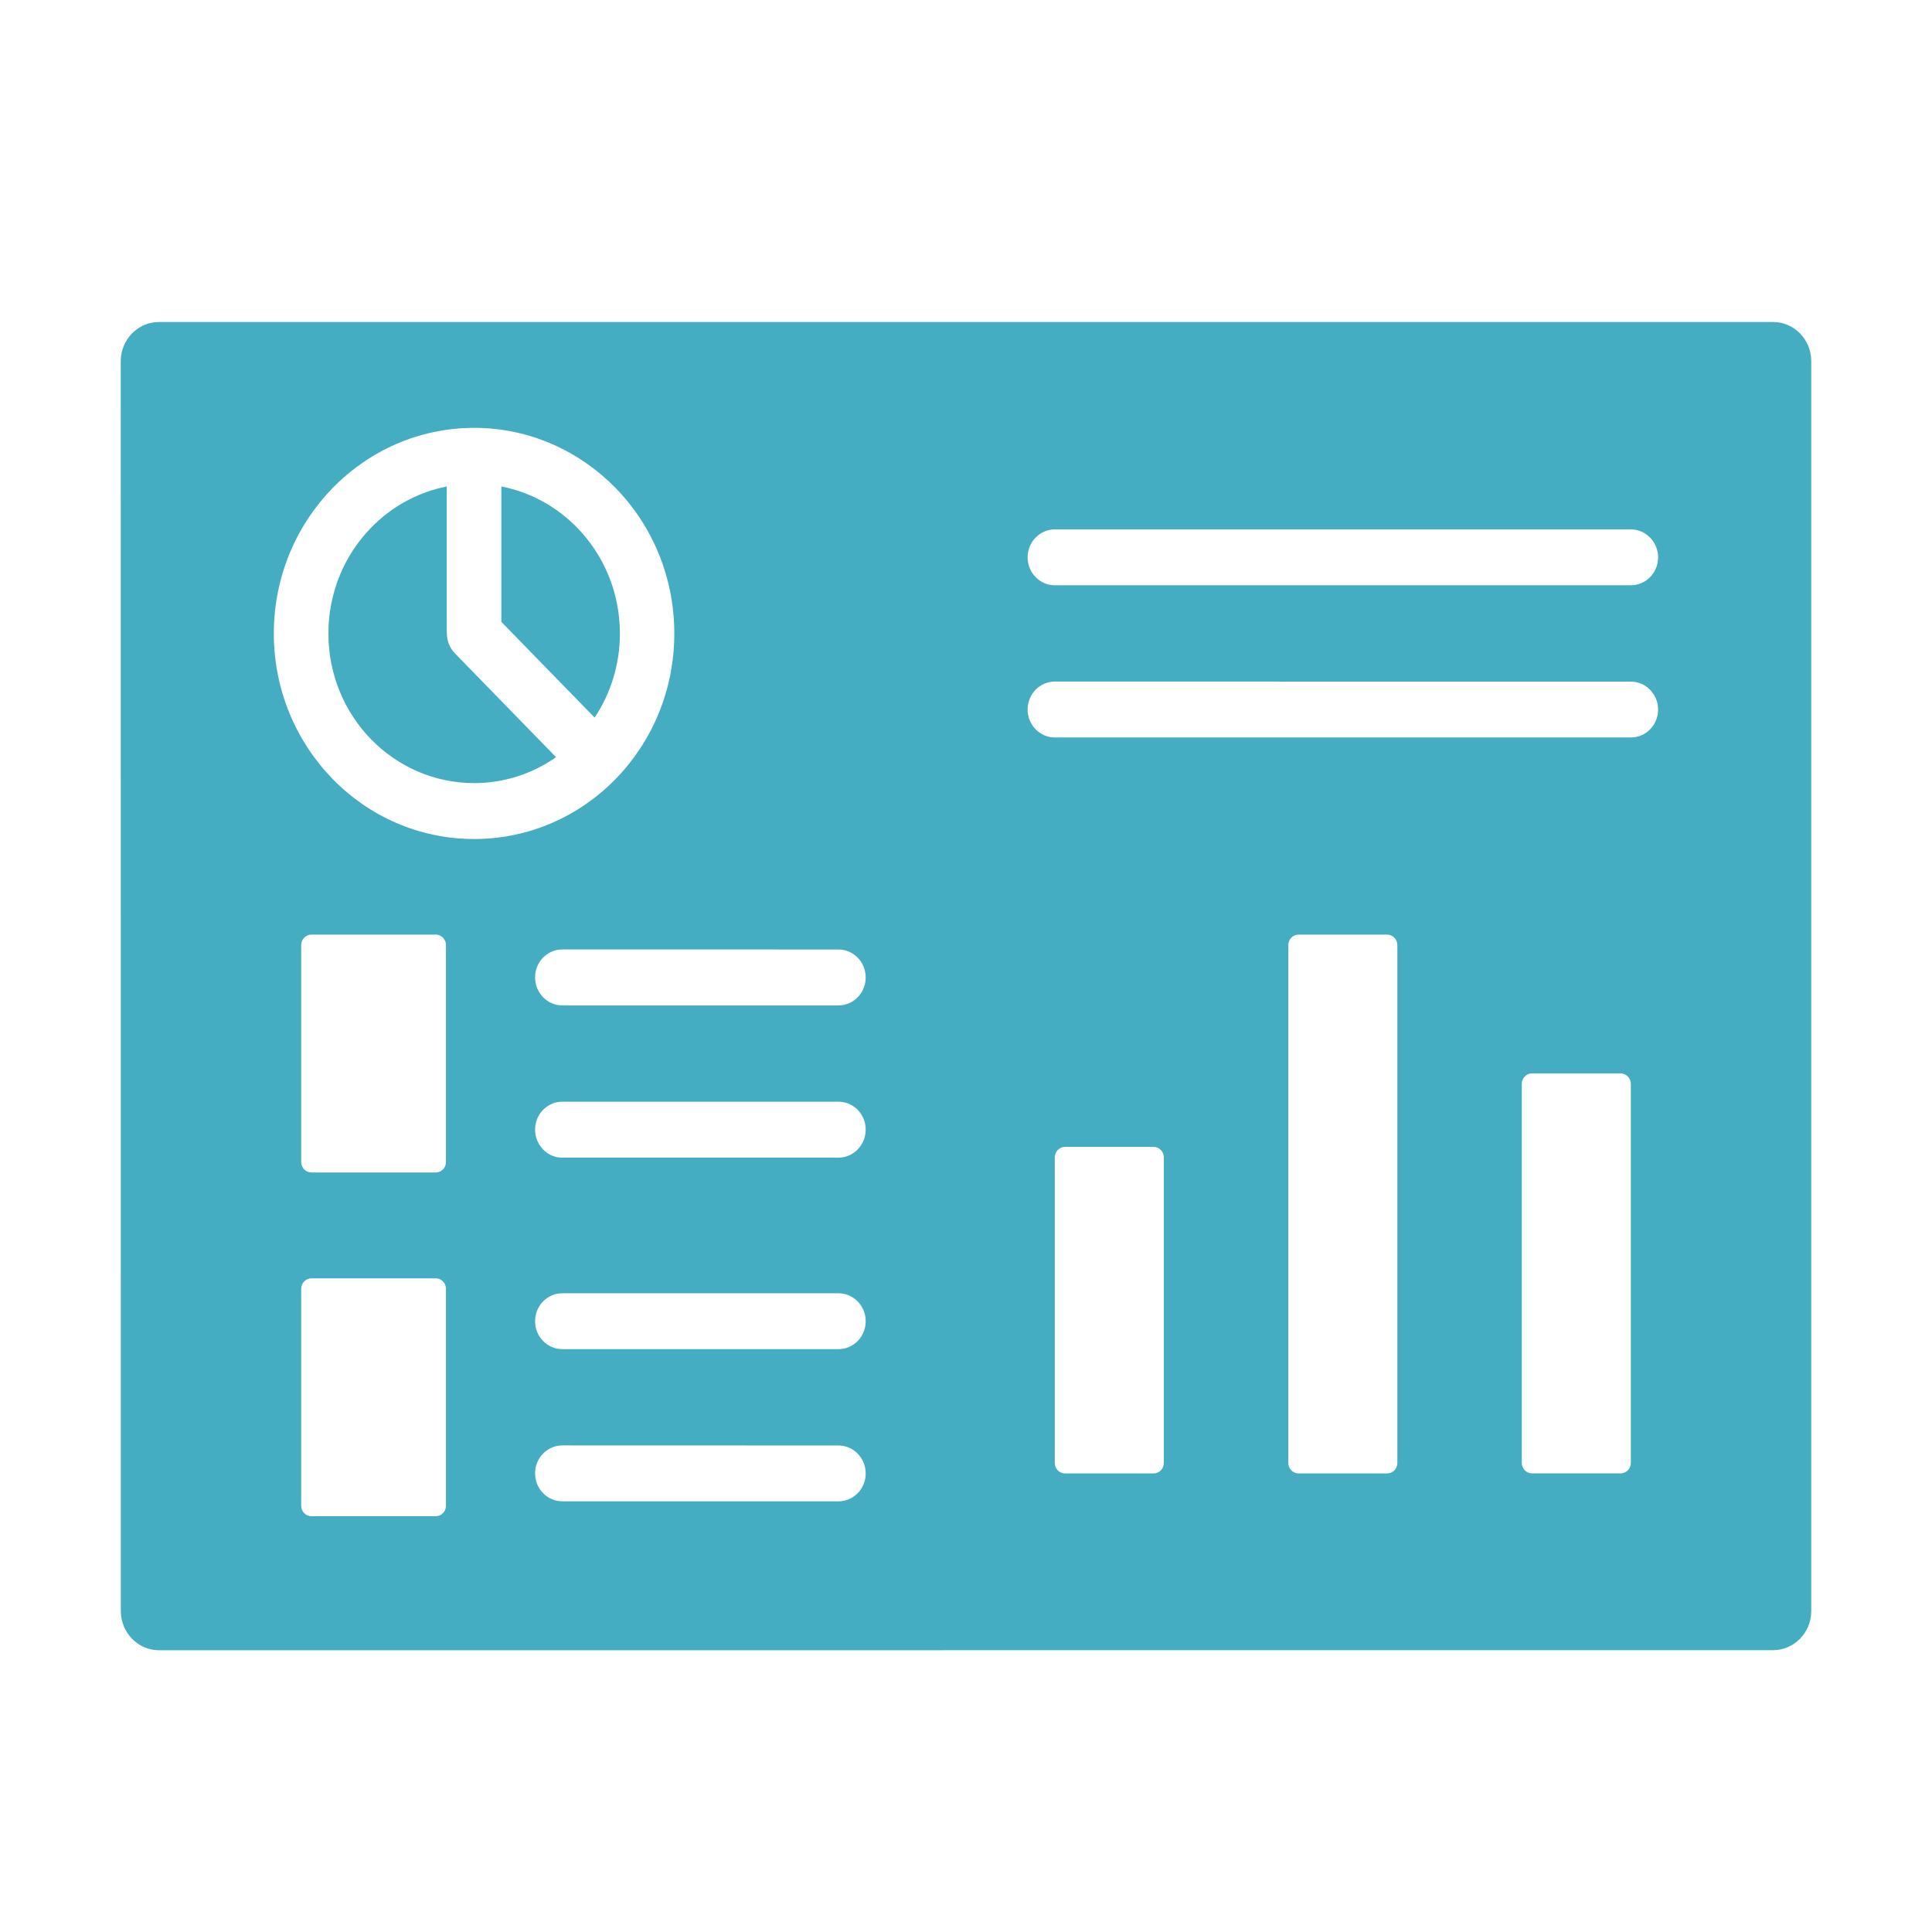 <svg width="48" height="48" viewBox="0 0 48 48" fill="none" xmlns="http://www.w3.org/2000/svg">
<path d="M11.301 16.231L13.815 18.812C13.236 19.218 12.534 19.456 11.78 19.456C10.78 19.456 9.875 19.038 9.219 18.368C8.563 17.694 8.159 16.765 8.159 15.739C8.159 14.713 8.563 13.784 9.219 13.111C9.721 12.595 10.373 12.229 11.1 12.086V15.739H11.102C11.103 15.914 11.168 16.093 11.301 16.231ZM45 8.973V40.025C45 40.563 44.574 40.998 44.052 40.998L3.95 41C3.429 41 3.002 40.563 3.002 40.027L3 8.973C3 8.436 3.428 8 3.948 8H44.05C44.574 7.998 45 8.436 45 8.973ZM11.08 32.02C11.08 31.878 10.966 31.76 10.827 31.76H7.736C7.597 31.76 7.483 31.878 7.483 32.02V37.41C7.483 37.553 7.597 37.67 7.736 37.67H10.827C10.966 37.67 11.08 37.553 11.08 37.41V32.02ZM11.08 23.48C11.08 23.337 10.966 23.22 10.827 23.22H7.736C7.597 23.22 7.483 23.337 7.483 23.48V28.87C7.483 29.013 7.597 29.13 7.736 29.13H10.827C10.966 29.13 11.08 29.013 11.08 28.87V23.48ZM11.78 20.845C13.154 20.845 14.395 20.275 15.298 19.351C16.198 18.427 16.753 17.15 16.753 15.739C16.753 14.329 16.198 13.051 15.298 12.127C14.395 11.204 13.154 10.63 11.78 10.63C10.406 10.63 9.161 11.204 8.262 12.127C7.362 13.051 6.803 14.329 6.803 15.739C6.803 17.15 7.362 18.427 8.262 19.351C9.161 20.275 10.406 20.845 11.78 20.845ZM21.508 36.607C21.508 36.223 21.204 35.913 20.831 35.913L13.971 35.911C13.596 35.911 13.294 36.223 13.294 36.605C13.294 36.99 13.598 37.3 13.971 37.3H20.83C21.204 37.301 21.508 36.992 21.508 36.607ZM21.508 32.825C21.508 32.441 21.204 32.131 20.831 32.131H13.971C13.596 32.131 13.294 32.442 13.294 32.825C13.294 33.21 13.598 33.519 13.971 33.519H20.83C21.204 33.521 21.508 33.21 21.508 32.825ZM21.508 28.065C21.508 27.68 21.204 27.371 20.831 27.371H13.971C13.596 27.371 13.294 27.682 13.294 28.065C13.294 28.449 13.598 28.762 13.971 28.762H20.83C21.204 28.762 21.508 28.449 21.508 28.065ZM21.508 24.285C21.508 23.9 21.204 23.59 20.831 23.59L13.971 23.589C13.596 23.589 13.294 23.9 13.294 24.283C13.294 24.667 13.598 24.98 13.971 24.98H20.83C21.204 24.98 21.508 24.669 21.508 24.285ZM28.915 28.756C28.915 28.61 28.801 28.494 28.662 28.494H26.459C26.32 28.494 26.206 28.611 26.206 28.756V36.347C26.206 36.49 26.32 36.607 26.459 36.607H28.662C28.801 36.607 28.915 36.49 28.915 36.347V28.756ZM34.717 23.48C34.717 23.337 34.603 23.22 34.464 23.22H32.261C32.122 23.22 32.008 23.337 32.008 23.48V36.347C32.008 36.49 32.122 36.607 32.261 36.607H34.464C34.603 36.607 34.717 36.49 34.717 36.347V23.48ZM40.518 26.929C40.518 26.786 40.403 26.668 40.264 26.668H38.062C37.922 26.668 37.808 26.786 37.808 26.929V36.345C37.808 36.488 37.922 36.606 38.062 36.606H40.264C40.403 36.606 40.518 36.488 40.518 36.345V26.929ZM41.195 17.629C41.195 17.245 40.891 16.935 40.516 16.935L26.207 16.933C25.833 16.933 25.531 17.245 25.531 17.628C25.531 18.012 25.835 18.322 26.207 18.322H40.517C40.892 18.323 41.195 18.014 41.195 17.629ZM41.195 13.847C41.195 13.463 40.891 13.153 40.516 13.153H26.207C25.833 13.153 25.531 13.464 25.531 13.847C25.531 14.232 25.835 14.541 26.207 14.541H40.517C40.892 14.541 41.195 14.232 41.195 13.847ZM14.34 13.111C13.837 12.595 13.185 12.229 12.456 12.086V15.45L14.773 17.828C15.169 17.235 15.401 16.515 15.401 15.739C15.401 14.712 14.995 13.783 14.34 13.111Z" fill="#44ADC1"/>
</svg>
